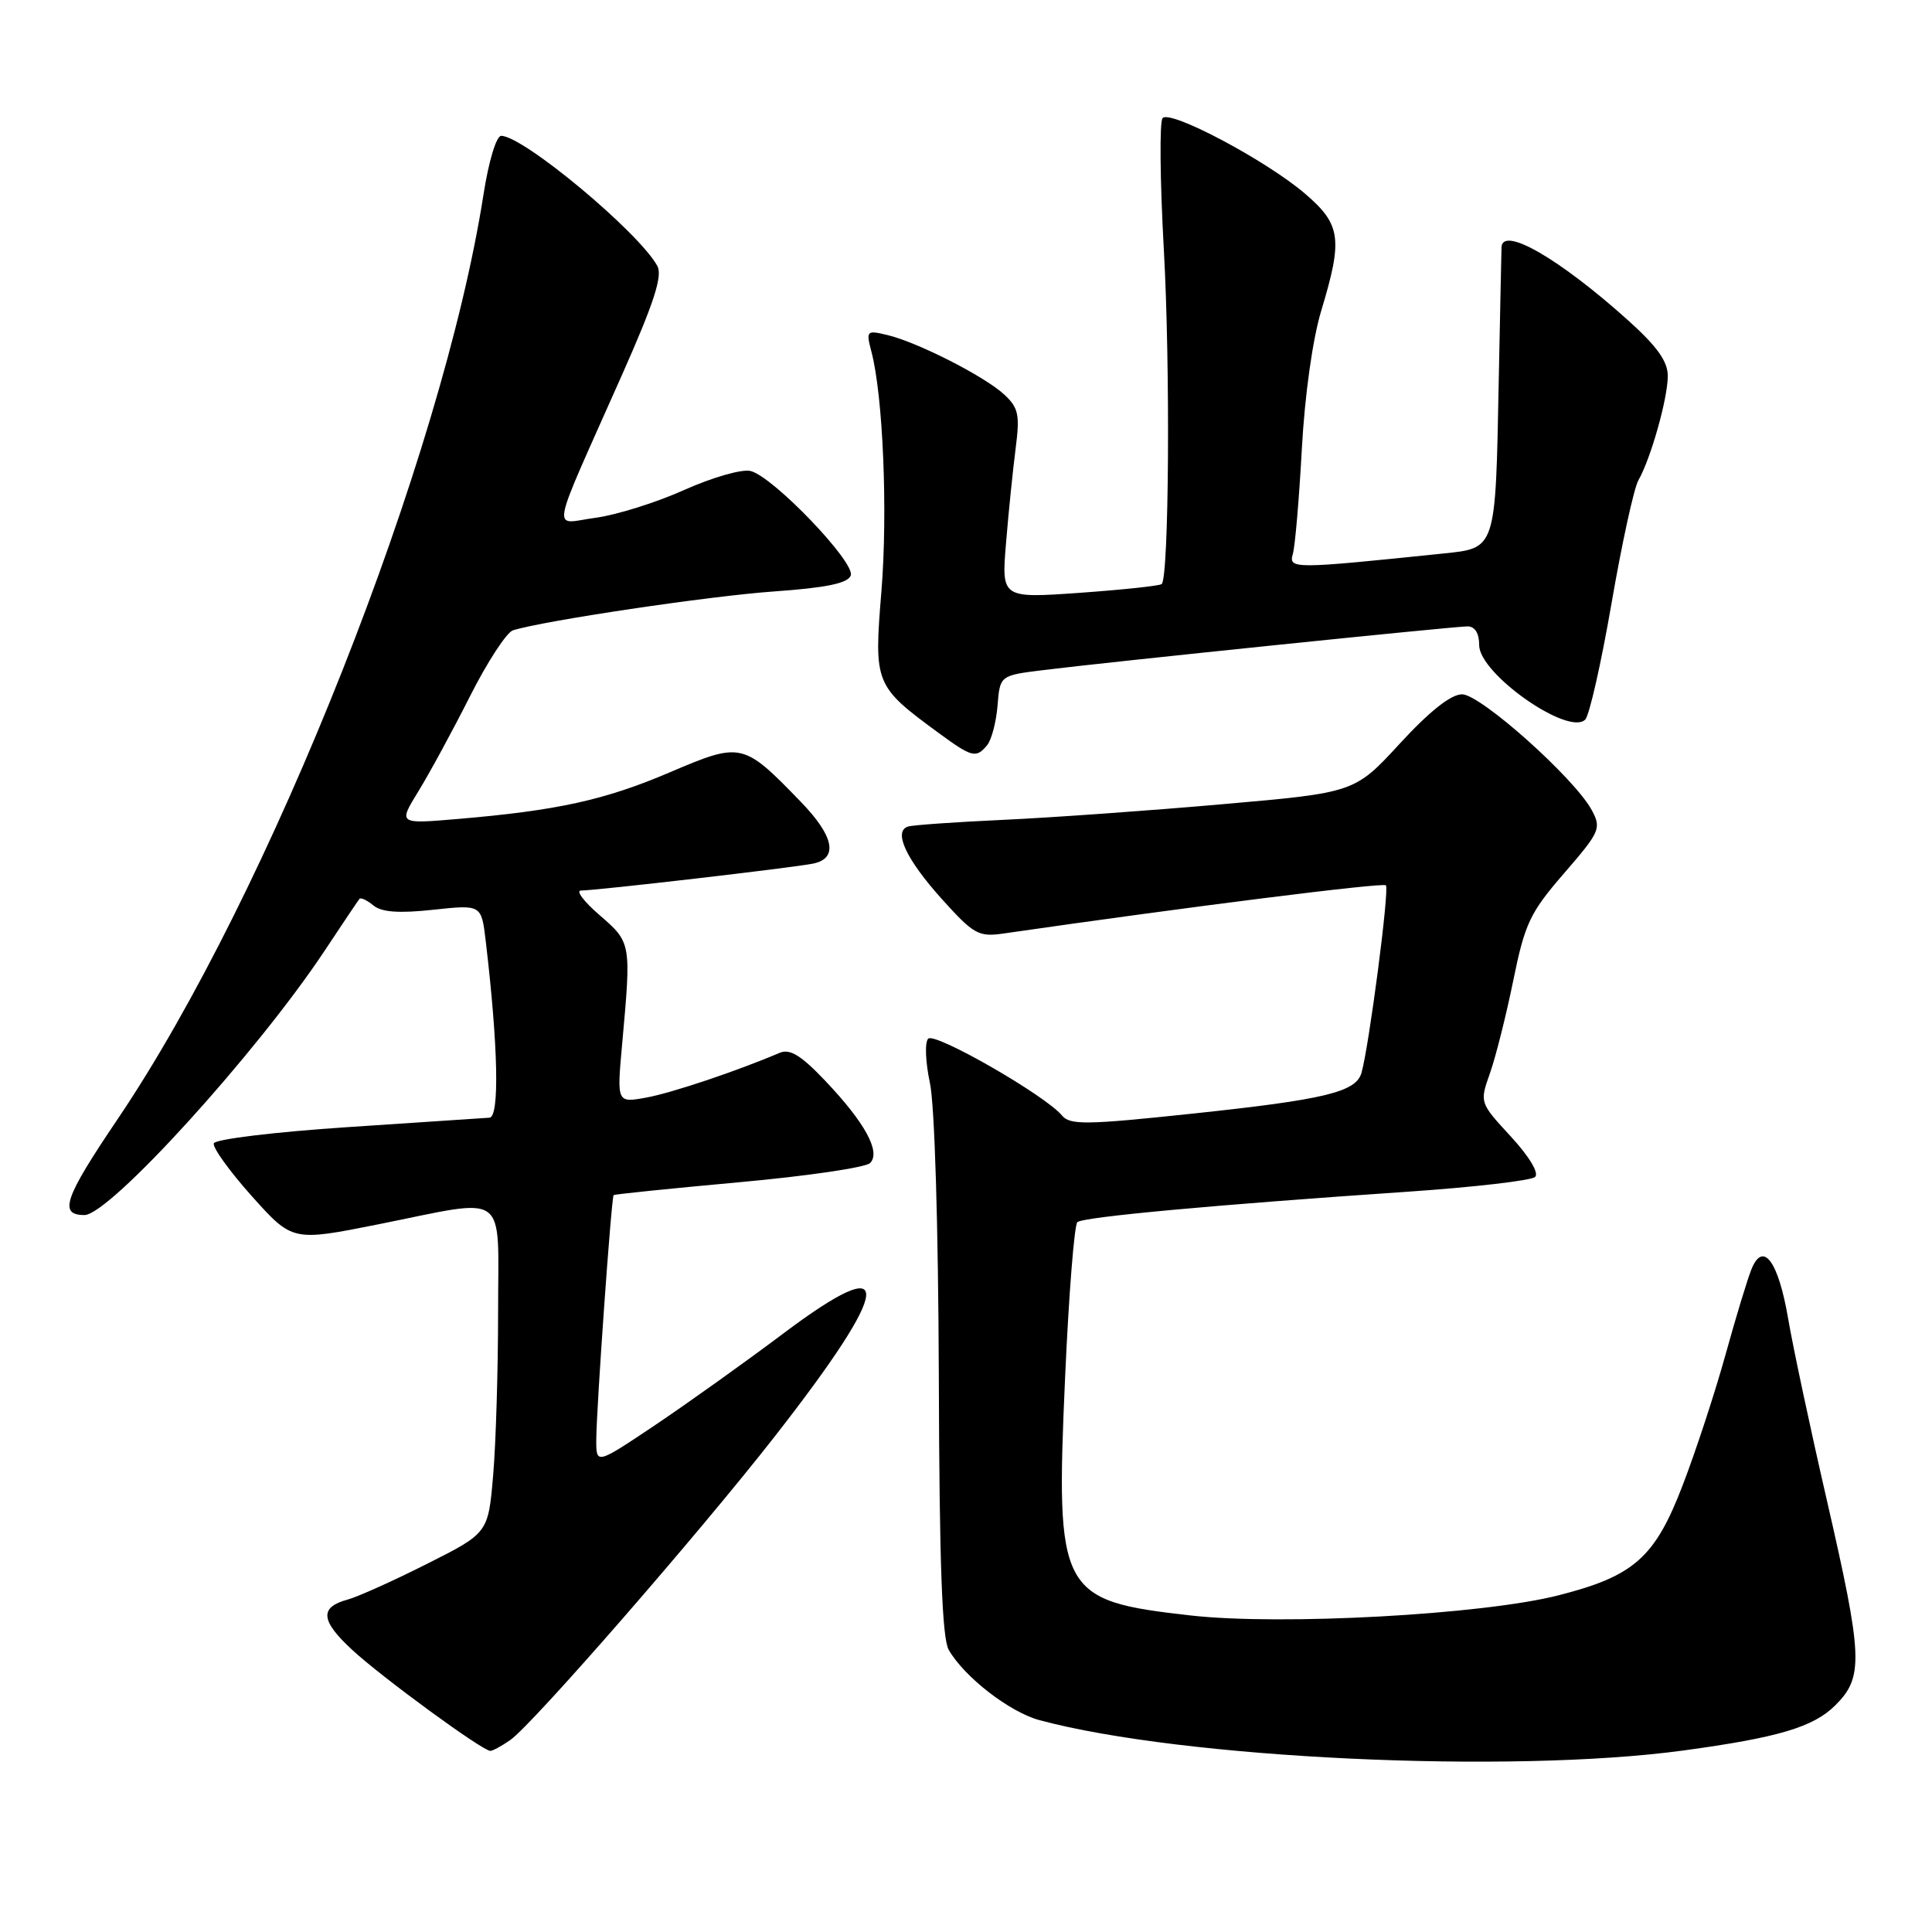 <?xml version="1.0" encoding="UTF-8" standalone="no"?>
<!DOCTYPE svg PUBLIC "-//W3C//DTD SVG 1.1//EN" "http://www.w3.org/Graphics/SVG/1.1/DTD/svg11.dtd" >
<svg xmlns="http://www.w3.org/2000/svg" xmlns:xlink="http://www.w3.org/1999/xlink" version="1.1" viewBox="0 0 256 256">
 <g >
 <path fill="currentColor"
d=" M 223.05 231.95 C 235.63 230.24 240.30 228.85 243.20 225.95 C 246.96 222.20 246.85 219.61 242.05 198.71 C 239.87 189.25 237.58 178.48 236.95 174.79 C 235.65 167.14 233.63 164.38 232.09 168.15 C 231.56 169.44 230.01 174.55 228.64 179.50 C 227.27 184.45 224.72 192.24 222.96 196.81 C 219.29 206.39 216.52 208.84 206.50 211.39 C 196.46 213.95 169.78 215.41 157.80 214.06 C 140.37 212.10 139.86 211.14 141.13 182.54 C 141.62 171.56 142.35 162.29 142.76 161.94 C 143.56 161.25 160.80 159.66 186.50 157.91 C 195.30 157.31 202.91 156.43 203.41 155.95 C 203.95 155.43 202.63 153.24 200.19 150.59 C 196.05 146.10 196.05 146.10 197.43 142.20 C 198.19 140.05 199.58 134.51 200.52 129.90 C 202.06 122.34 202.73 120.93 207.26 115.70 C 212.00 110.23 212.21 109.76 210.93 107.37 C 208.68 103.16 196.19 92.00 193.73 92.00 C 192.26 92.00 189.44 94.23 185.50 98.51 C 179.50 105.03 179.50 105.03 162.00 106.56 C 152.38 107.41 139.32 108.34 133.00 108.63 C 126.67 108.92 120.97 109.32 120.33 109.52 C 118.32 110.13 120.05 113.84 124.81 119.14 C 129.01 123.80 129.66 124.17 132.94 123.70 C 157.14 120.20 183.25 116.91 183.64 117.31 C 184.13 117.80 181.39 138.76 180.40 142.17 C 179.66 144.71 175.55 145.70 158.02 147.56 C 143.90 149.06 141.77 149.09 140.71 147.80 C 138.52 145.15 123.86 136.73 122.99 137.63 C 122.52 138.11 122.63 140.75 123.22 143.50 C 123.85 146.45 124.33 162.45 124.40 182.50 C 124.47 207.13 124.83 217.08 125.71 218.61 C 127.77 222.21 133.79 226.87 137.74 227.93 C 156.72 233.03 200.09 235.07 223.05 231.95 Z  M 67.63 230.55 C 70.59 228.47 92.55 203.27 102.60 190.41 C 118.41 170.18 118.83 165.40 103.80 176.69 C 98.69 180.53 91.01 186.01 86.75 188.87 C 79.00 194.06 79.00 194.06 79.01 190.78 C 79.02 186.73 81.01 158.65 81.31 158.36 C 81.43 158.24 88.88 157.48 97.87 156.66 C 106.86 155.85 114.70 154.70 115.29 154.11 C 116.75 152.65 114.61 148.74 109.30 143.16 C 106.12 139.82 104.66 138.93 103.30 139.51 C 97.60 141.94 88.98 144.83 85.61 145.44 C 81.73 146.14 81.73 146.14 82.44 138.32 C 83.65 124.93 83.65 124.90 79.47 121.28 C 77.38 119.48 76.26 118.00 76.98 118.00 C 79.02 118.00 105.21 114.96 107.75 114.43 C 111.12 113.73 110.52 110.78 106.06 106.19 C 98.46 98.35 98.23 98.30 88.77 102.33 C 80.14 106.02 73.83 107.40 60.64 108.52 C 52.77 109.19 52.77 109.19 55.44 104.85 C 56.91 102.46 59.99 96.79 62.28 92.25 C 64.57 87.71 67.14 83.78 67.97 83.52 C 72.06 82.24 94.03 78.97 102.56 78.37 C 109.50 77.88 112.33 77.29 112.73 76.26 C 113.38 74.56 102.48 63.17 99.46 62.41 C 98.34 62.12 94.41 63.25 90.69 64.91 C 86.99 66.58 81.68 68.24 78.91 68.61 C 73.07 69.38 72.64 71.70 82.39 49.74 C 86.66 40.13 87.82 36.55 87.10 35.24 C 84.63 30.74 69.33 18.00 66.41 18.00 C 65.77 18.00 64.75 21.37 64.07 25.75 C 58.63 60.60 35.76 118.42 15.60 148.27 C 8.51 158.76 7.74 161.00 11.19 161.00 C 14.51 161.00 34.01 139.54 43.00 126.00 C 45.37 122.42 47.45 119.32 47.63 119.11 C 47.81 118.89 48.63 119.28 49.47 119.97 C 50.55 120.87 52.83 121.04 57.39 120.55 C 63.79 119.86 63.79 119.86 64.36 124.68 C 66.01 138.61 66.21 148.00 64.86 148.10 C 64.11 148.15 55.66 148.71 46.08 149.35 C 36.41 149.99 28.51 150.95 28.33 151.50 C 28.15 152.05 30.42 155.20 33.37 158.50 C 38.75 164.50 38.75 164.50 50.12 162.23 C 67.61 158.73 66.00 157.55 66.00 173.85 C 66.00 181.47 65.71 191.17 65.35 195.41 C 64.70 203.13 64.70 203.13 56.60 207.21 C 52.14 209.46 47.40 211.59 46.07 211.95 C 42.31 212.97 42.47 214.74 46.66 218.61 C 50.60 222.26 63.93 232.00 64.97 232.00 C 65.29 232.00 66.49 231.35 67.63 230.55 Z  M 130.80 98.74 C 131.38 98.04 132.00 95.68 132.18 93.49 C 132.50 89.50 132.50 89.50 138.26 88.79 C 146.91 87.71 192.66 83.00 194.45 83.00 C 195.44 83.00 196.00 83.90 196.00 85.49 C 196.00 89.28 207.83 97.57 210.05 95.35 C 210.60 94.80 212.17 87.86 213.54 79.92 C 214.91 71.99 216.51 64.66 217.10 63.63 C 218.74 60.76 220.98 52.82 220.99 49.84 C 221.00 47.90 219.60 45.93 215.77 42.48 C 206.66 34.29 199.10 29.92 198.96 32.75 C 198.94 33.16 198.78 41.15 198.59 50.50 C 198.16 72.96 198.27 72.61 191.17 73.35 C 171.28 75.41 170.74 75.41 171.31 73.39 C 171.61 72.35 172.14 66.10 172.50 59.50 C 172.89 52.35 173.93 44.93 175.08 41.14 C 177.95 31.64 177.69 29.74 172.91 25.65 C 167.76 21.25 155.06 14.51 154.05 15.65 C 153.63 16.12 153.71 23.93 154.21 33.00 C 155.08 48.43 154.90 76.45 153.93 77.39 C 153.69 77.62 148.82 78.14 143.10 78.55 C 132.69 79.28 132.69 79.28 133.31 71.89 C 133.64 67.83 134.22 62.21 134.58 59.40 C 135.15 54.98 134.96 54.04 133.09 52.30 C 130.51 49.89 121.63 45.37 117.61 44.40 C 114.81 43.73 114.74 43.81 115.47 46.61 C 117.01 52.47 117.65 67.80 116.79 78.38 C 115.79 90.64 115.89 90.89 124.40 97.14 C 128.81 100.37 129.34 100.50 130.80 98.74 Z "/>
</g>
</svg>